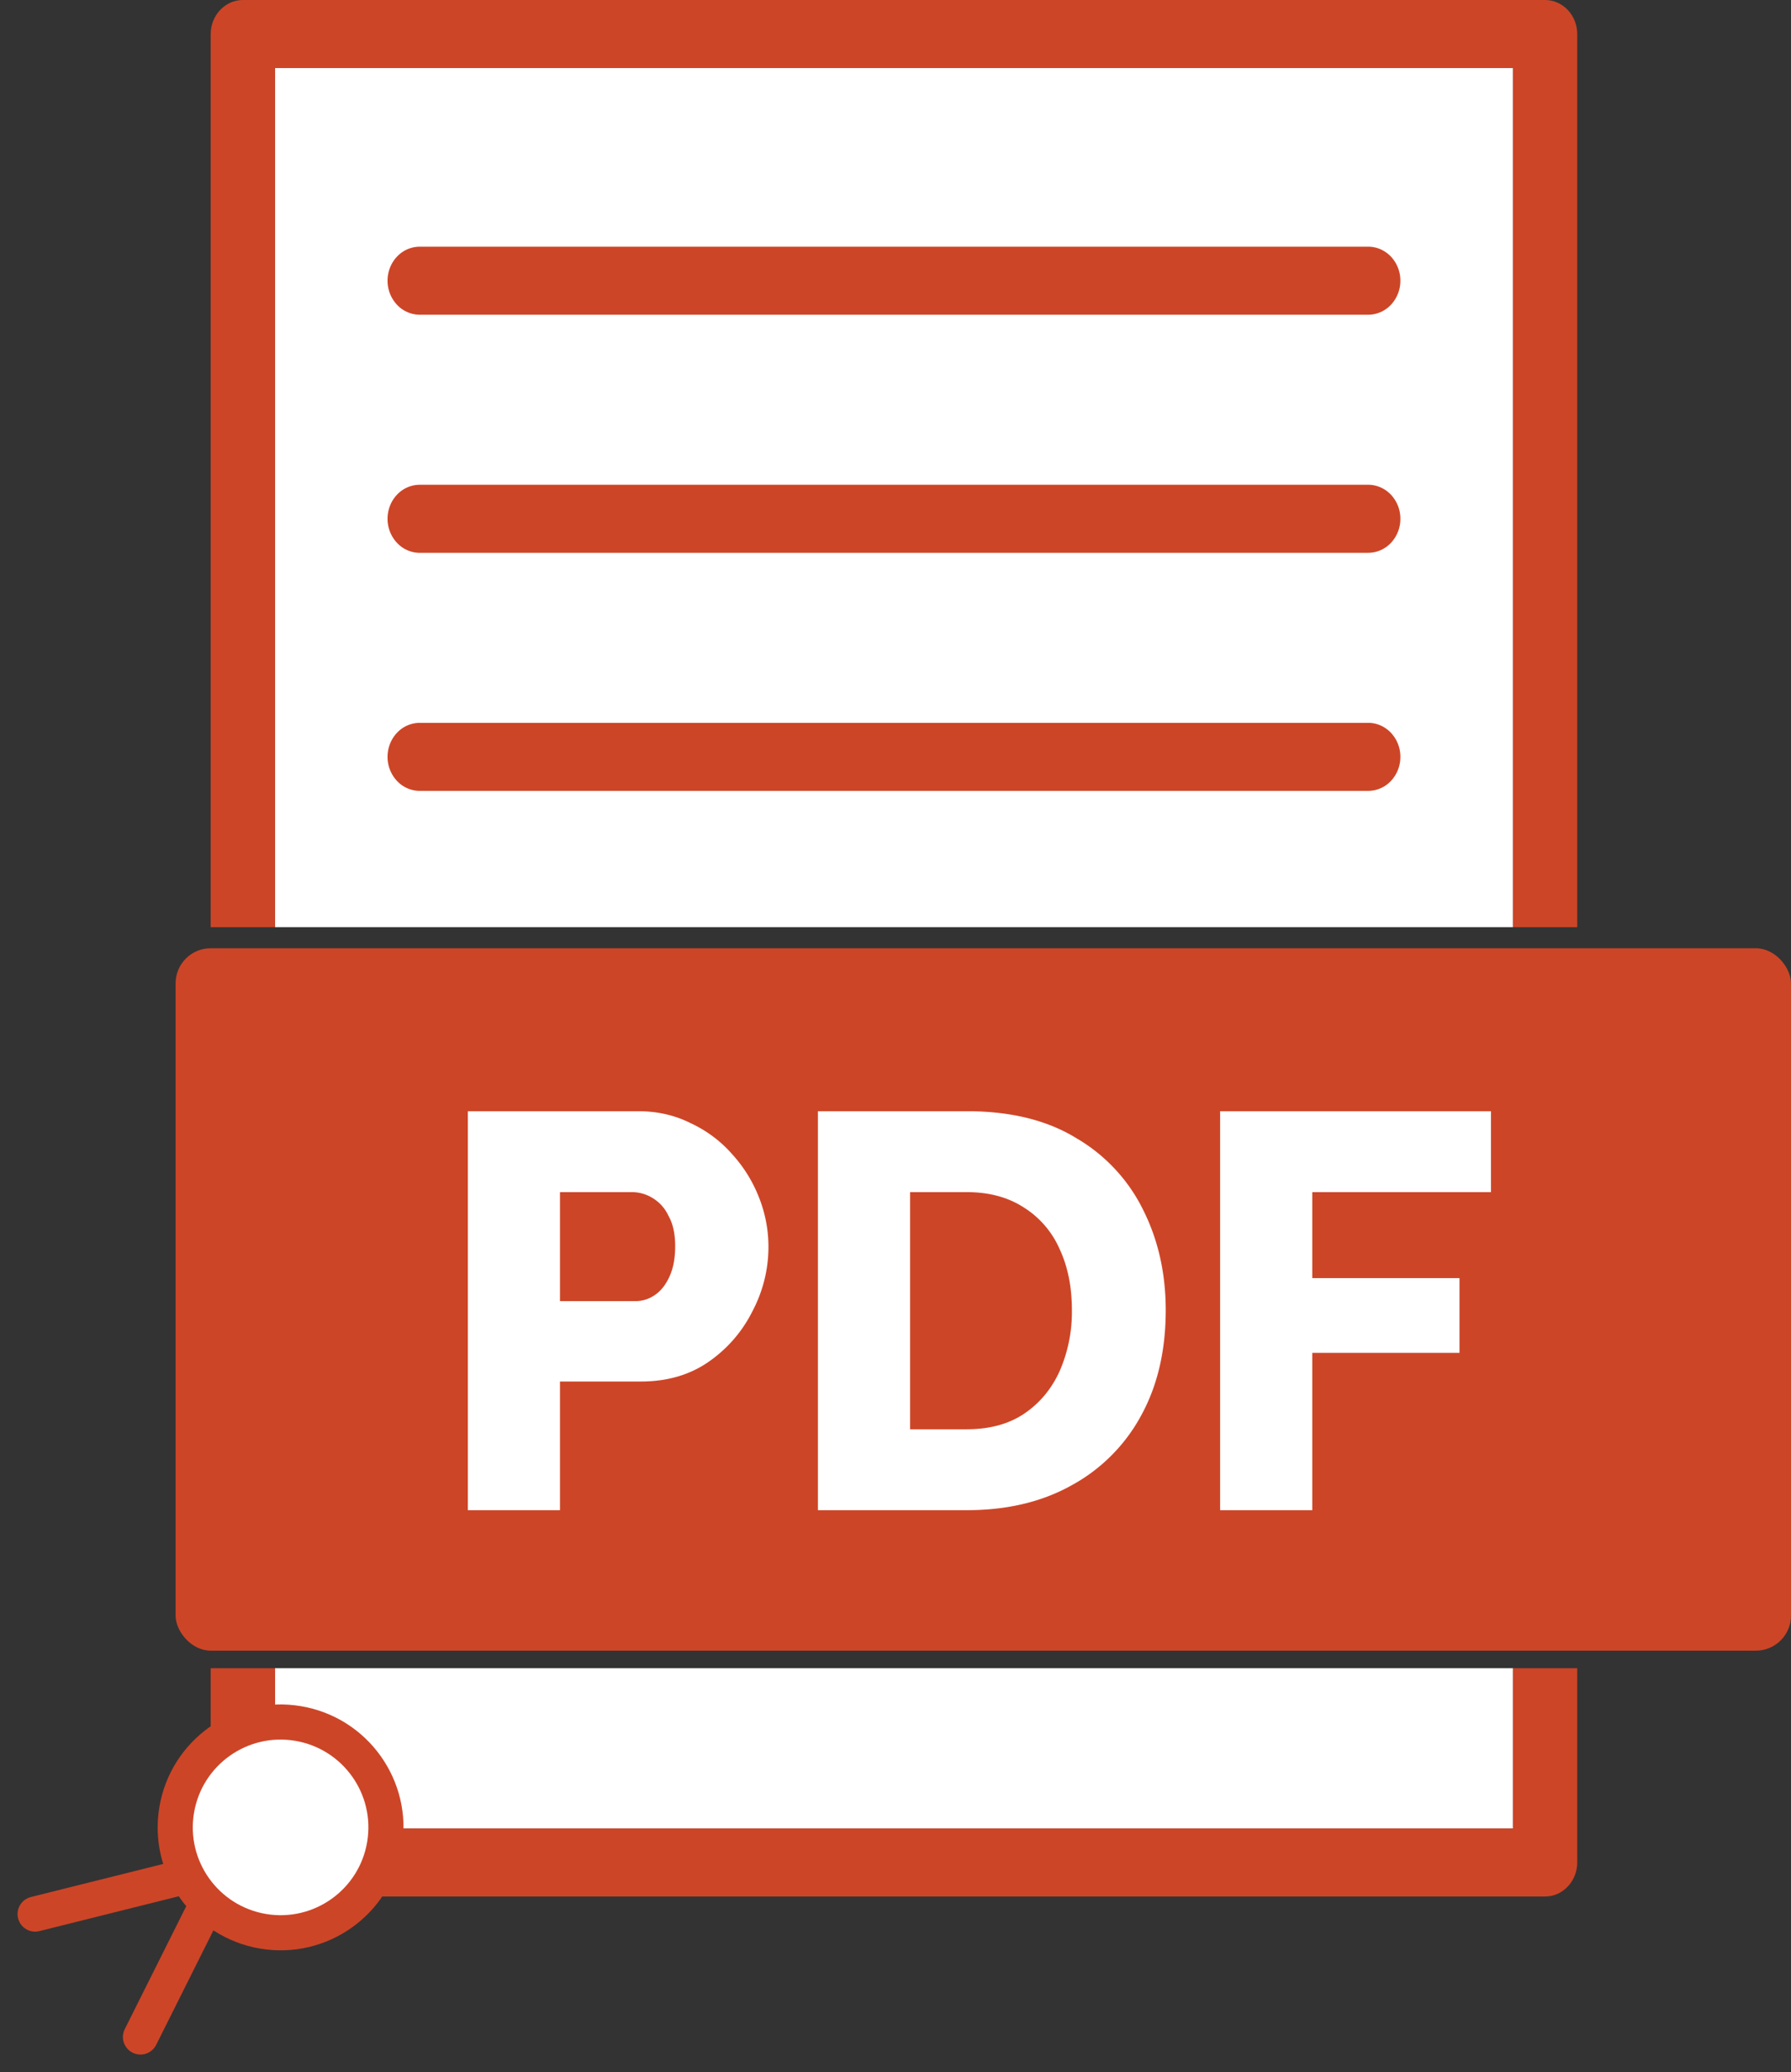 <svg width="51" height="59" fill="none" xmlns="http://www.w3.org/2000/svg"><rect width="100%" height="100%" fill="#333333" stroke="none"/><path d="M7.831 1.937h35.251V26.4H7.832V1.937Zm35.251 50.126H7.832V47.5h35.25v4.563Z" fill="#fff"/><path d="M44.913 26.4V.968c0-.532-.412-.968-.915-.968H6.916C6.412 0 6 .436 6 .968V26.4h1.831V1.937h35.251V26.4h1.831ZM6 47.5v5.532c0 .532.412.968.916.968h37.082c.503 0 .915-.436.915-.968V47.5h-1.831v4.563H7.832V47.5H6Z" fill="#CD4527"/><path d="M38.962 8.961h-27.01a.891.891 0 0 1-.648-.284.998.998 0 0 1-.268-.684c0-.257.096-.504.268-.685a.891.891 0 0 1 .647-.284h27.01c.243 0 .476.102.648.284a.998.998 0 0 1 .268.685.998.998 0 0 1-.268.684.891.891 0 0 1-.647.284Zm0 6.78h-27.01a.89.89 0 0 1-.648-.285.997.997 0 0 1-.268-.684c0-.257.096-.504.268-.685a.891.891 0 0 1 .647-.284h27.01c.243 0 .476.102.648.284a.997.997 0 0 1 .268.685.997.997 0 0 1-.268.684.89.89 0 0 1-.647.284Zm0 6.778h-27.01a.891.891 0 0 1-.648-.284.997.997 0 0 1-.268-.684c0-.257.096-.503.268-.685a.891.891 0 0 1 .647-.284h27.01c.243 0 .476.102.648.284a.998.998 0 0 1 .268.685.997.997 0 0 1-.268.684.891.891 0 0 1-.647.284Z" fill="#CD4527"/><rect x="5" y="27" width="46" height="20" rx="1" fill="#CD4527"/><path d="M13.322 43V31.64h4.848c.544 0 1.04.112 1.488.336.459.213.854.507 1.184.88.331.363.587.773.768 1.232a3.8 3.8 0 0 1 .272 1.408c0 .65-.154 1.27-.464 1.856a3.825 3.825 0 0 1-1.264 1.44c-.533.363-1.168.544-1.904.544h-2.304V43h-2.624Zm2.624-5.952h2.144c.203 0 .39-.059.56-.176.171-.117.31-.293.416-.528.107-.235.16-.523.16-.864 0-.352-.064-.64-.192-.864a1.15 1.15 0 0 0-.464-.512 1.118 1.118 0 0 0-.576-.16h-2.048v3.104ZM23.291 43V31.64h4.24c1.248 0 2.288.256 3.12.768a4.828 4.828 0 0 1 1.904 2.048c.427.853.64 1.803.64 2.848 0 1.152-.234 2.155-.704 3.008a4.933 4.933 0 0 1-1.984 1.984c-.843.47-1.835.704-2.976.704h-4.24Zm7.232-5.696c0-.661-.117-1.243-.352-1.744a2.652 2.652 0 0 0-1.024-1.184c-.448-.288-.986-.432-1.616-.432h-1.616v6.752h1.616c.64 0 1.179-.144 1.616-.432.448-.299.79-.704 1.024-1.216a4.21 4.21 0 0 0 .352-1.744ZM34.744 43V31.64h7.712v2.304h-5.088v2.448h4.192v2.128h-4.192V43h-2.624Z" fill="#fff"/><circle cx="7.99" cy="52.032" r="3.5" transform="rotate(-170.445 7.99 52.032)" fill="#CD4527"/><path d="m6 54-2 4M5 53.5l-4 1" stroke="#CD4527" stroke-linecap="round"/><circle cx="7.99" cy="52.032" r="2.5" transform="rotate(-170.445 7.99 52.032)" fill="#fff"/></svg>